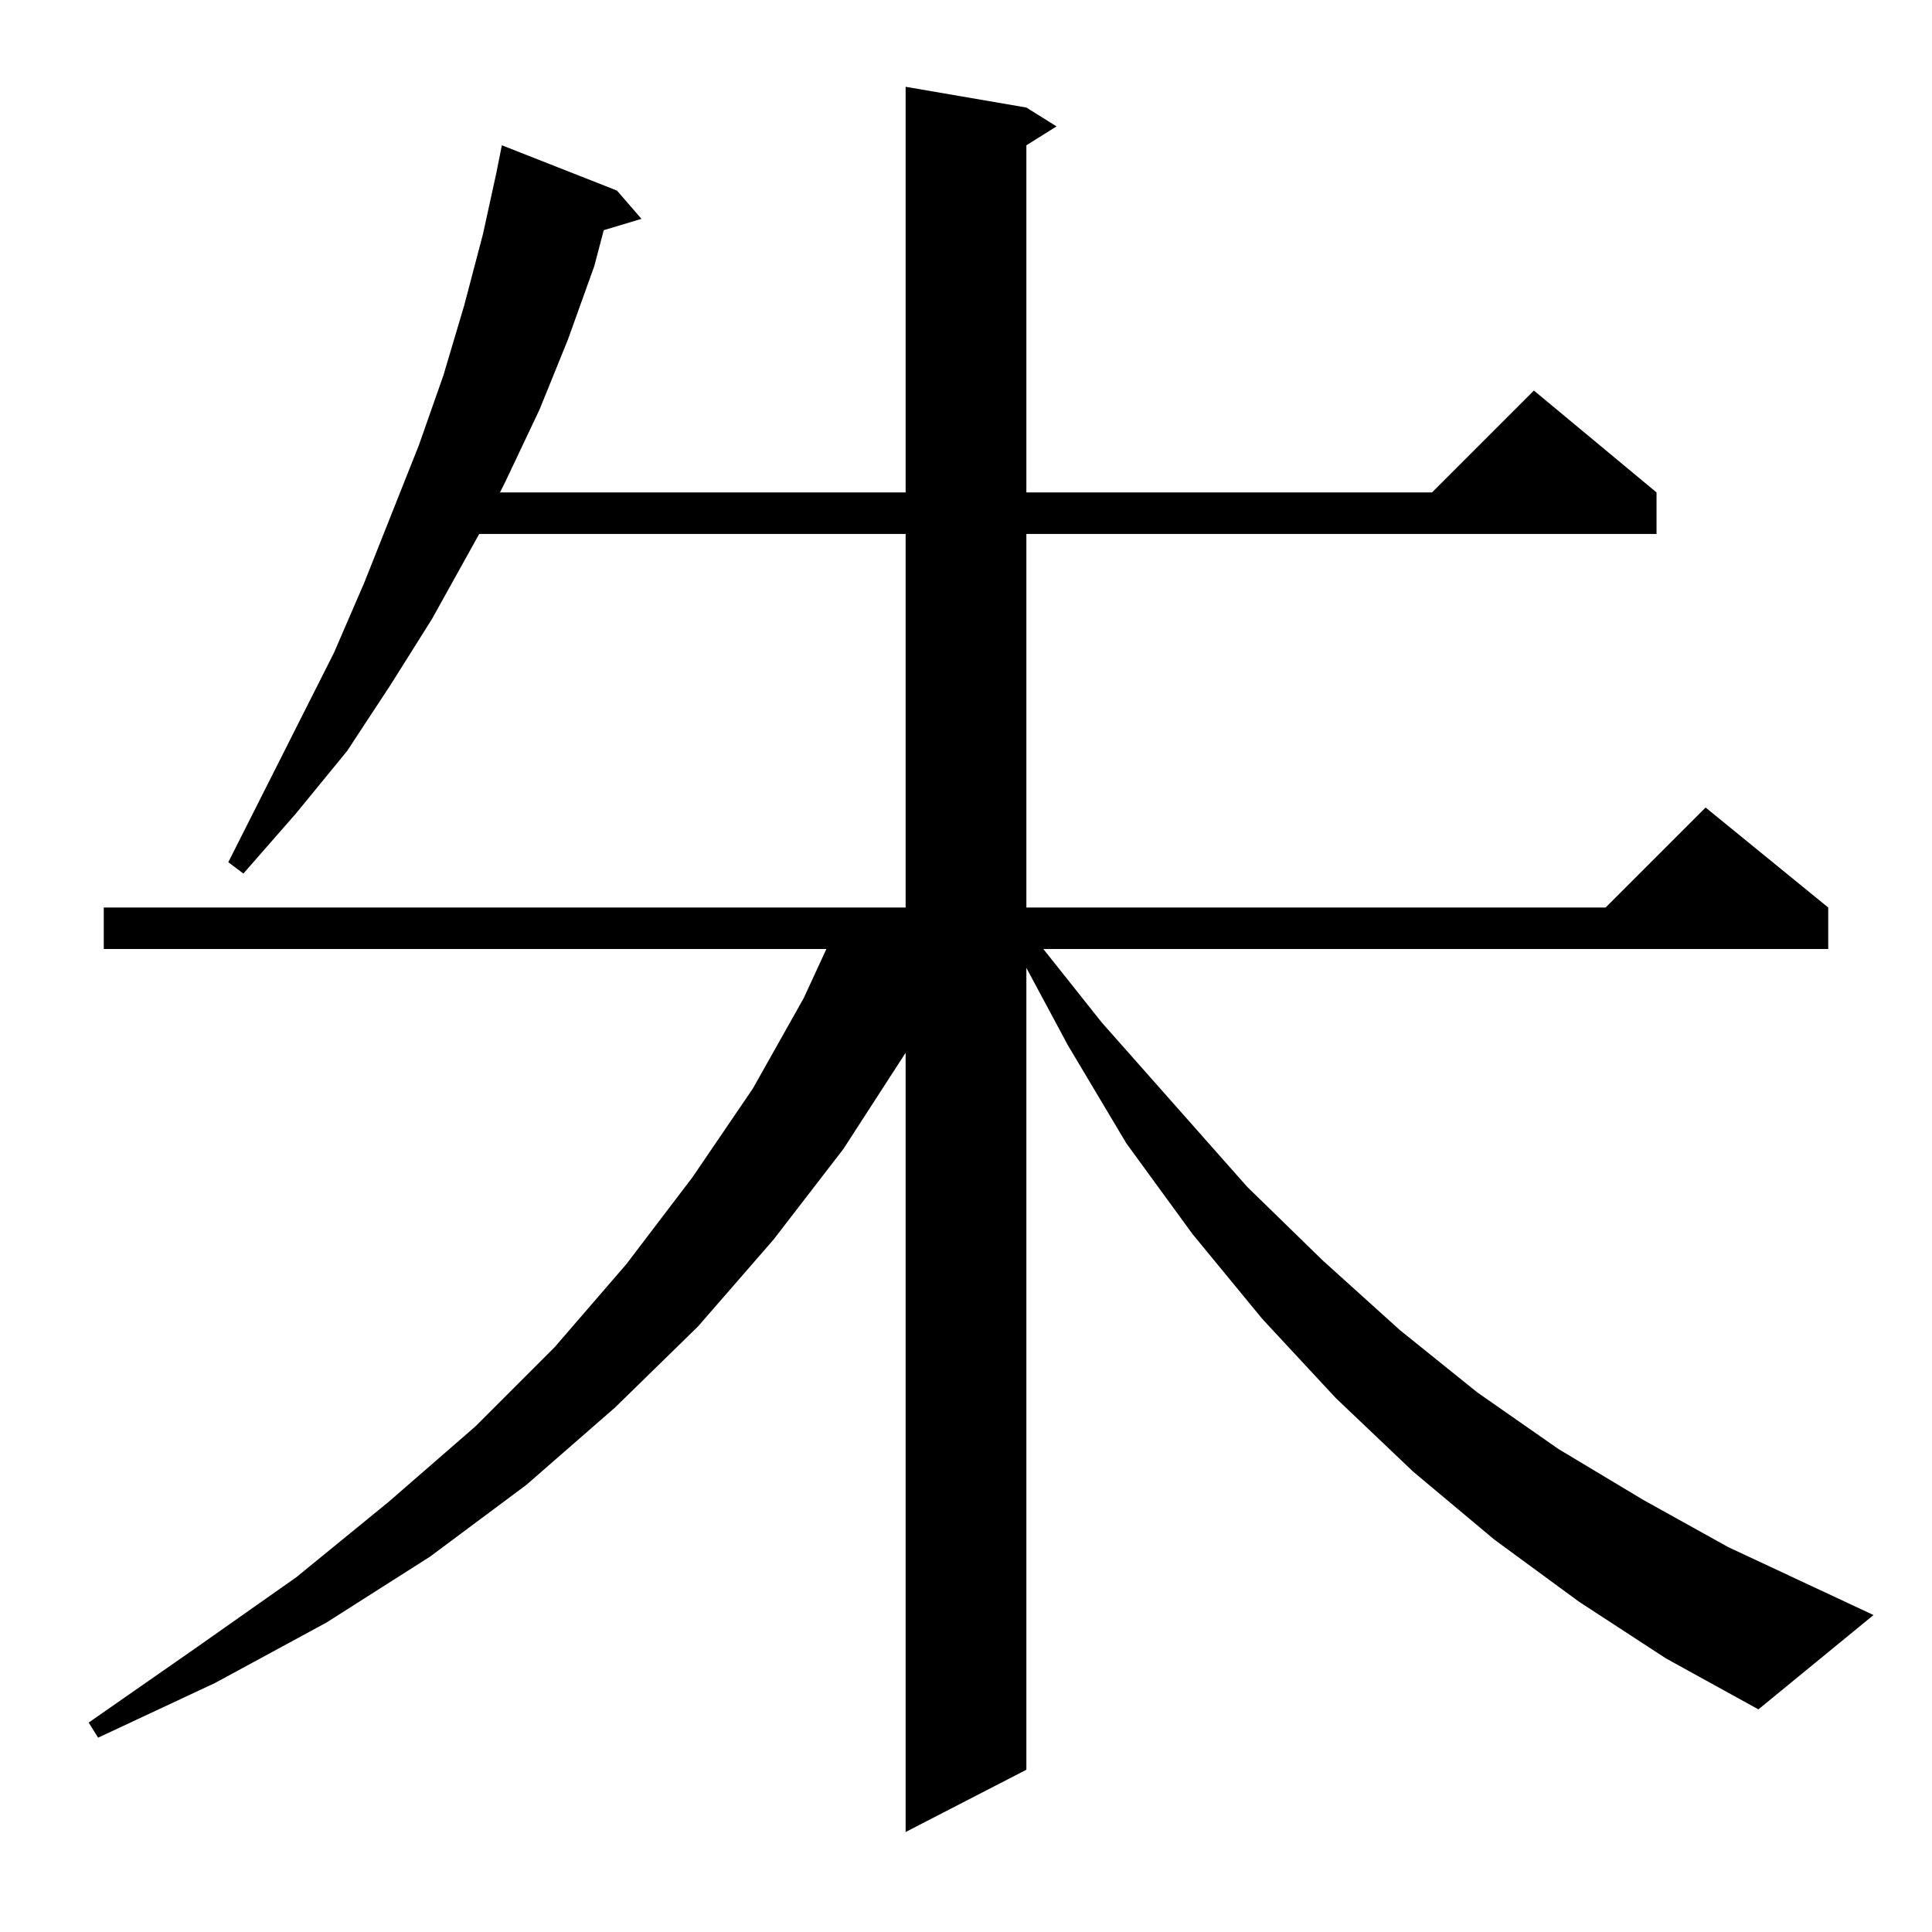 <?xml version="1.0" standalone="no"?>
<!DOCTYPE svg PUBLIC "-//W3C//DTD SVG 1.1//EN" "http://www.w3.org/Graphics/SVG/1.1/DTD/svg11.dtd" >
<svg xmlns="http://www.w3.org/2000/svg" xmlns:xlink="http://www.w3.org/1999/xlink" version="1.1" viewBox="0 -144 1024 1024">
  <g transform="matrix(1 0 0 -1 0 880)">
   <path fill="currentColor"
d="M837 175l-45 33l-43 36l-41 39l-39 42l-37 45l-35 48l-31 52l-22 41v-425l-64 -33v413l-33 -51l-37 -48l-40 -46l-44 -43l-47 -41l-51 -38l-55 -35l-59 -32l-62 -29l-5 8l56 39l54 38l49 40l46 40l42 42l38 44l35 46l32 47l27 48l12 26h-383v22h425v198h-226l-25 -45
l-22 -35l-23 -35l-27 -33l-28 -32l-8 6l56 111l16 37l29 73l13 37l11 37l10 38l7 32l3 15l61 -24l13 -15l-20 -6l-5 -19l-14 -39l-15 -37l-18 -38l-3 -6h215v215l64 -11l16 -10l-16 -10v-184h215l54 54l65 -54v-22h-334v-198h307l53 53l65 -53v-22h-416l31 -39l77 -87
l40 -39l41 -37l41 -33l43 -30l45 -27l45 -25l77 -36l-61 -50l-49 27z" />
  </g>

</svg>
